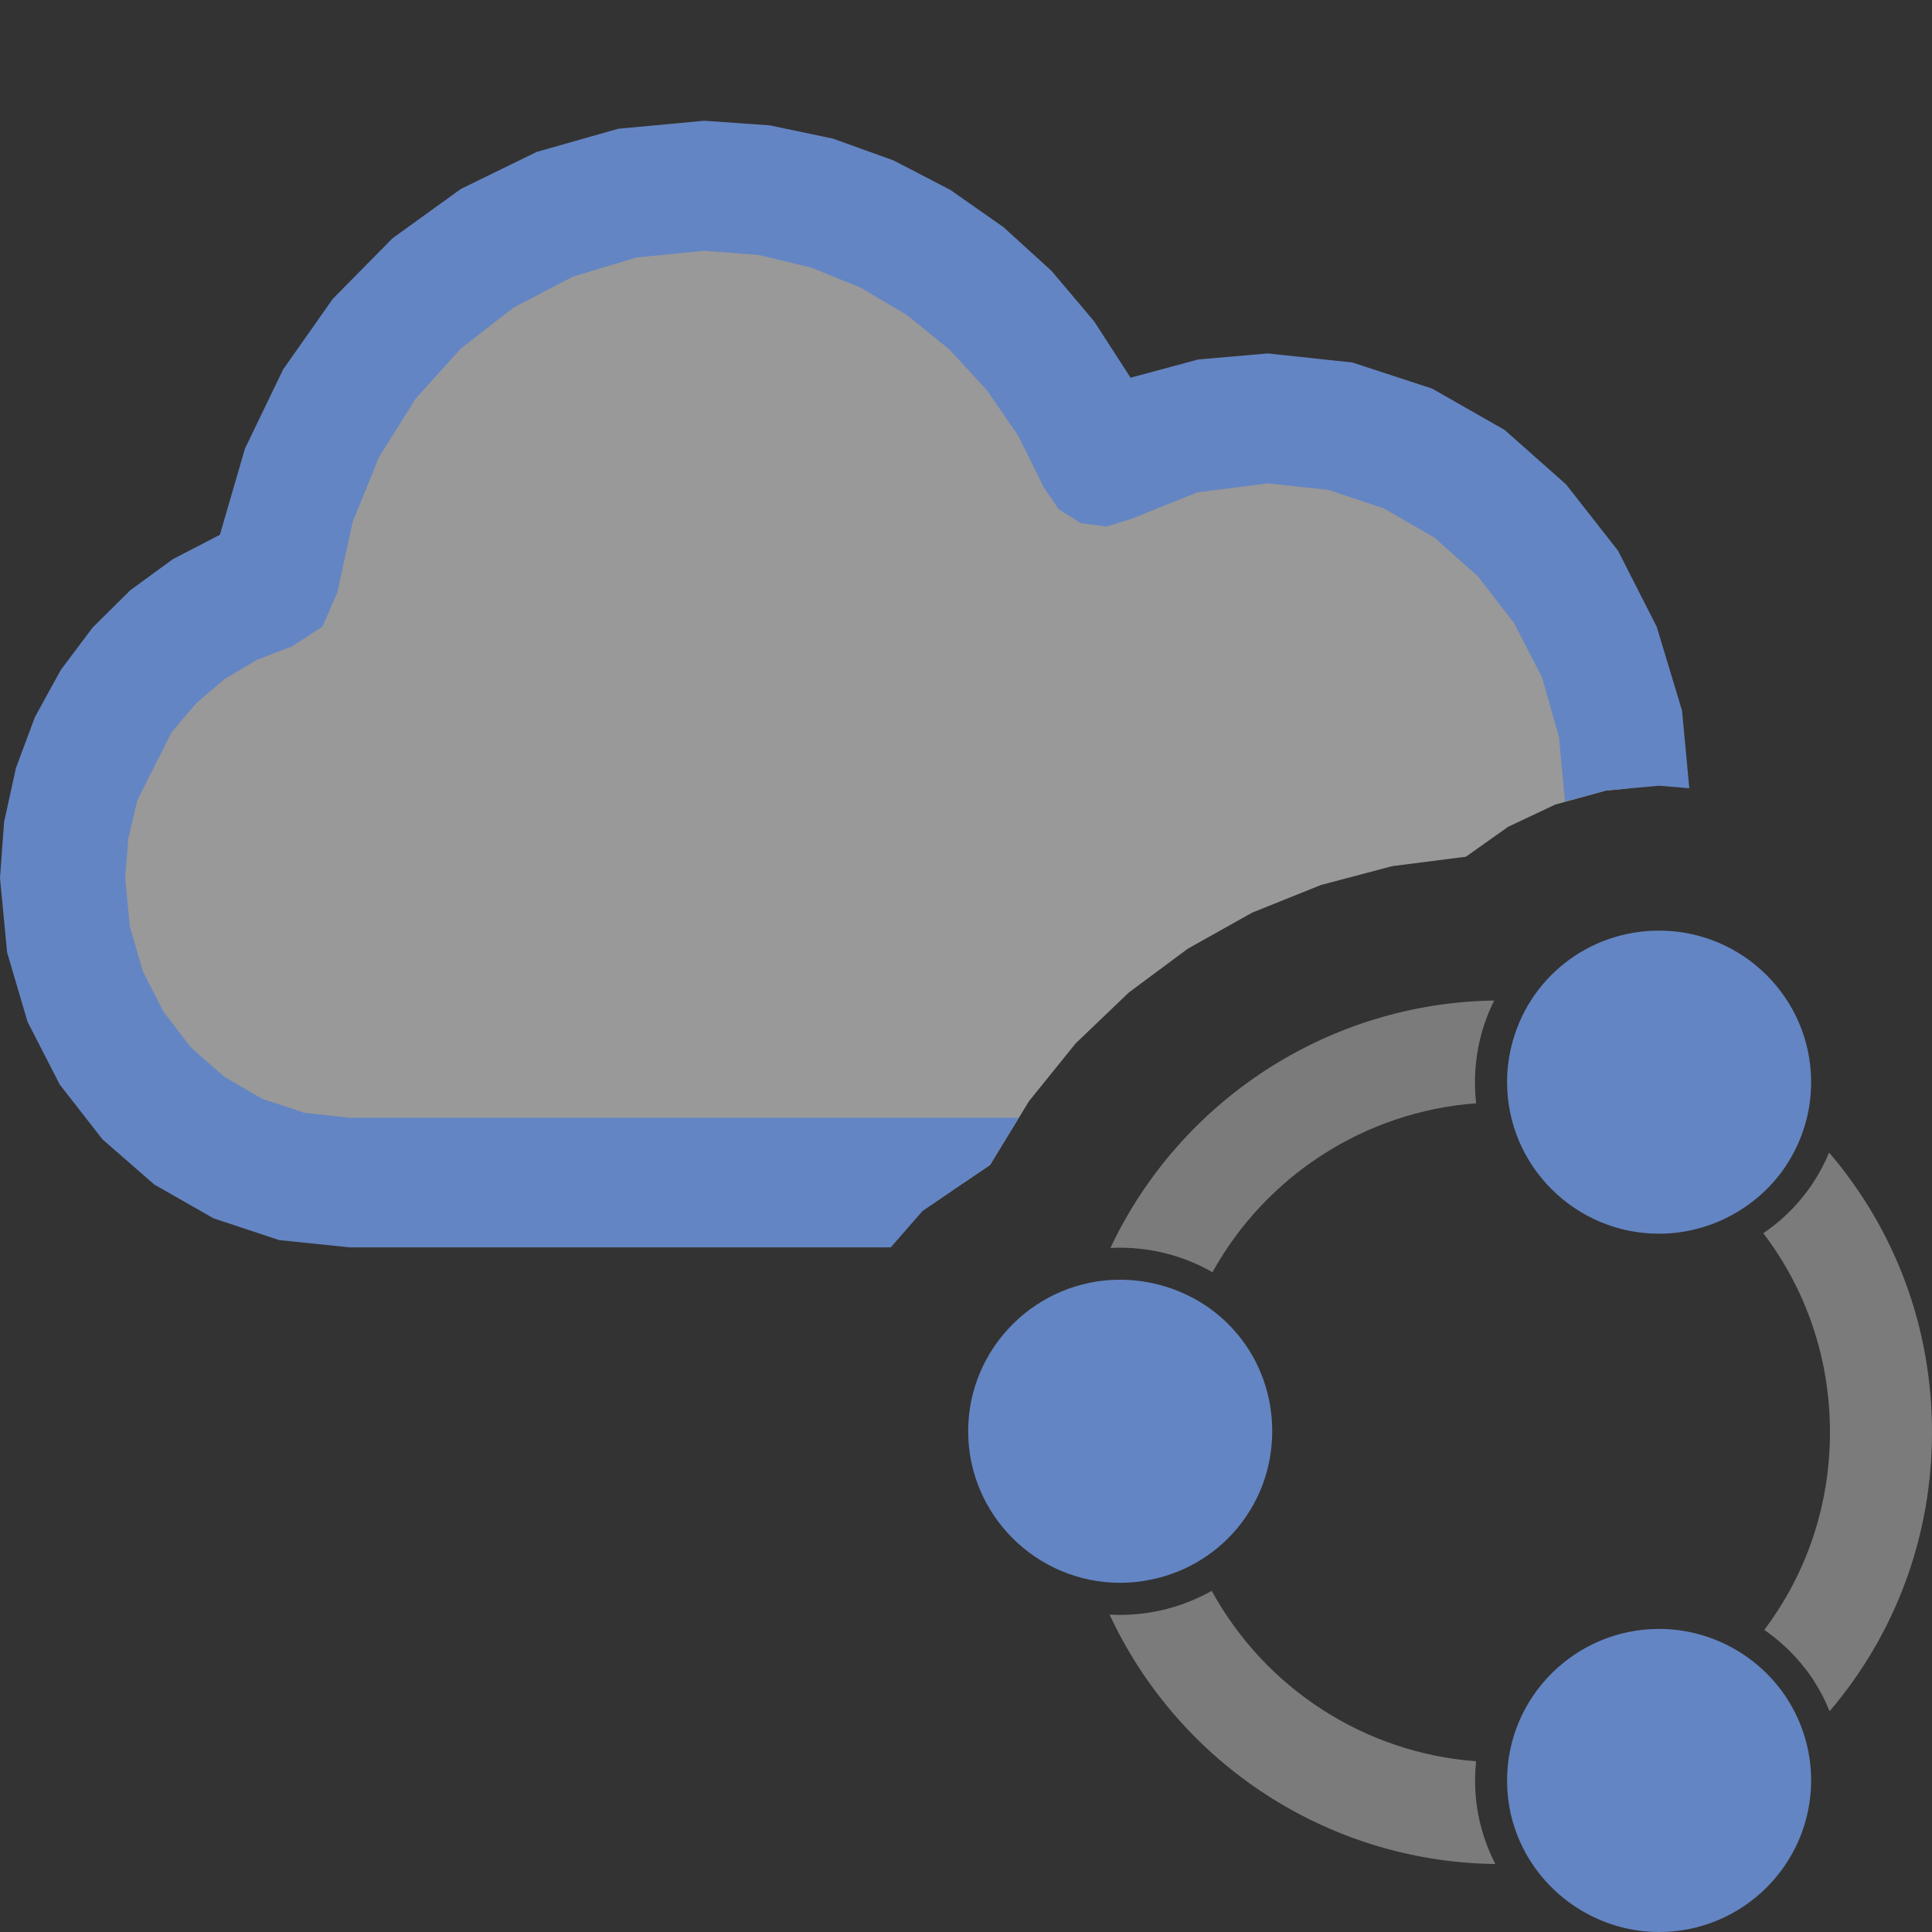 <?xml version="1.0" encoding="UTF-8"?>
<!DOCTYPE svg PUBLIC "-//W3C//DTD SVG 1.1//EN" "http://www.w3.org/Graphics/SVG/1.1/DTD/svg11.dtd">
<svg version="1.1" id="Layer_1" xmlns="http://www.w3.org/2000/svg" xmlns:xlink="http://www.w3.org/1999/xlink" x="0px" y="0px" width="16px" height="16px" viewBox="0 0 16 16" enable-background="new 0 0 16 16" xml:space="preserve">
  <rect x="0" y="0" width="16" height="16" fill="#333333" stroke="none"/>
  <g id="main">
    <g id="icon">
      <path d="M5.168,1.604L4.544,1.792L3.972,2.091L3.463,2.489L3.028,2.974L2.679,3.535L2.426,4.159L2.28,4.835L1.913,4.975L1.577,5.173L1.277,5.425L1.019,5.724L0.809,6.064L0.651,6.439L0.553,6.844L0.519,7.272L0.567,7.78L0.705,8.254L0.924,8.683L1.215,9.056L1.566,9.364L1.97,9.597L2.416,9.744L2.895,9.795L7.981,9.795L8.199,9.648L8.522,9.119L8.908,8.641L9.349,8.219L9.838,7.856L10.37,7.558L10.94,7.329L11.53,7.173L12.14,7.095L12.49,6.847L12.88,6.663L13.3,6.547L13.47,6.531L13.42,5.992L13.25,5.398L12.97,4.86L12.61,4.392L12.17,4.005L11.66,3.714L11.1,3.529L10.5,3.465L9.779,3.559L9.121,3.824L8.881,3.34L8.581,2.899L8.226,2.51L7.821,2.177L7.374,1.907L6.89,1.706L6.374,1.581L5.833,1.538zz" fill="#FFFFFF" opacity="0.5"/>
      <path d="M5.121,1.066L4.445,1.258L3.818,1.564L3.251,1.973L2.756,2.475L2.345,3.059L2.029,3.714L1.821,4.429L1.431,4.631L1.078,4.889L0.767,5.197L0.503,5.549L0.289,5.939L0.132,6.36L0.034,6.806L0,7.272L0.059,7.888L0.228,8.462L0.495,8.982L0.849,9.436L1.278,9.81L1.769,10.09L2.312,10.27L2.895,10.33L7.377,10.33L7.639,10.03L8.199,9.648L8.438,9.256L2.895,9.256L2.521,9.216L2.172,9.1L1.857,8.917L1.582,8.675L1.355,8.381L1.183,8.044L1.075,7.671L1.037,7.272L1.063,6.941L1.138,6.626L1.422,6.063L1.623,5.826L1.858,5.625L2.124,5.466L2.417,5.354L2.671,5.189L2.794,4.905L2.921,4.321L3.14,3.783L3.442,3.302L3.817,2.886L4.254,2.547L4.742,2.292L5.272,2.132L5.833,2.077L6.284,2.112L6.718,2.216L7.129,2.383L7.512,2.61L7.861,2.893L8.17,3.228L8.433,3.61L8.644,4.036L8.767,4.217L8.949,4.332L9.161,4.361L9.365,4.299L9.915,4.078L10.5,4.003L11,4.057L11.46,4.21L11.88,4.453L12.24,4.774L12.54,5.162L12.77,5.609L12.91,6.101L12.96,6.63L12.96,6.639L13.3,6.547L13.74,6.507L13.99,6.528L13.93,5.885L13.72,5.19L13.4,4.561L12.97,4.012L12.46,3.56L11.86,3.218L11.2,3.002L10.5,2.927L9.923,2.977L9.363,3.128L9.061,2.661L8.708,2.243L8.309,1.88L7.871,1.573L7.399,1.328L6.898,1.148L6.374,1.038L5.833,1zz" fill="#6485C3"/>
    </g>
    <g id="overlay">
      <path d="M12.384,15.437c-1.382,-0.017,-2.62,-0.829,-3.195,-2.066c0.029,0.002,0.059,0.003,0.088,0.003c0.081,0,0.164,-0.007,0.246,-0.02c0.185,-0.03,0.357,-0.092,0.512,-0.179c0.441,0.805,1.263,1.342,2.189,1.411c-0.005,0.052,-0.008,0.105,-0.008,0.159c0,0.106,0.011,0.213,0.033,0.314l0.005,0.025l0.015,0.058l0.01,0.034C12.305,15.267,12.341,15.354,12.384,15.437zM15.148,9.545c-0.037,0.089,-0.082,0.174,-0.136,0.255l-0.019,0.029l-0.035,0.048l-0.016,0.02c-0.096,0.123,-0.211,0.229,-0.339,0.316c0.358,0.471,0.552,1.042,0.552,1.648c0,0.601,-0.191,1.168,-0.544,1.637c0.129,0.09,0.246,0.199,0.343,0.326l0.018,0.023l0.037,0.053l0.014,0.022c0.051,0.079,0.094,0.163,0.129,0.25c0.548,-0.644,0.848,-1.452,0.848,-2.311C16,10.999,15.699,10.19,15.148,9.545zM9.277,10.333c0.065,0,0.131,0.004,0.196,0.013l0.033,0.004l0.059,0.01l0.025,0.005c0.163,0.034,0.314,0.092,0.451,0.171c0.443,-0.799,1.263,-1.331,2.184,-1.399c-0.007,-0.058,-0.01,-0.116,-0.01,-0.175c0,-0.117,0.014,-0.236,0.041,-0.351c0.027,-0.115,0.068,-0.223,0.118,-0.325c-1.37,0.02,-2.601,0.825,-3.178,2.049C9.224,10.334,9.251,10.333,9.277,10.333z" fill="#7B7B7B"/>
      <path d="M13.74,16c-0.555,0,-1.051,-0.37,-1.208,-0.9l-0.007,-0.024l-0.013,-0.051l-0.004,-0.019c-0.018,-0.086,-0.027,-0.173,-0.027,-0.261c0,-0.692,0.565,-1.255,1.259,-1.255c0.391,0,0.765,0.185,1.002,0.496l0.015,0.019l0.03,0.043l0.011,0.017c0.131,0.203,0.201,0.438,0.201,0.679C14.999,15.437,14.434,16,13.74,16zM9.277,13.108c-0.694,0,-1.259,-0.563,-1.259,-1.255s0.565,-1.255,1.259,-1.255c0.053,0,0.108,0.004,0.162,0.011l0.024,0.003l0.053,0.009l0.019,0.004c0.59,0.122,1.001,0.627,1.001,1.228c0,0.618,-0.444,1.139,-1.055,1.238C9.413,13.103,9.345,13.108,9.277,13.108zM13.74,10.217c-0.694,0,-1.259,-0.563,-1.259,-1.255c0,-0.097,0.011,-0.194,0.034,-0.29c0.135,-0.568,0.638,-0.965,1.225,-0.965c0.694,0,1.259,0.563,1.259,1.255c0,0.247,-0.072,0.486,-0.208,0.691l-0.013,0.02l-0.031,0.043l-0.012,0.015C14.497,10.036,14.125,10.217,13.74,10.217z" fill="#6485C3"/>
    </g>
  </g>
</svg>
